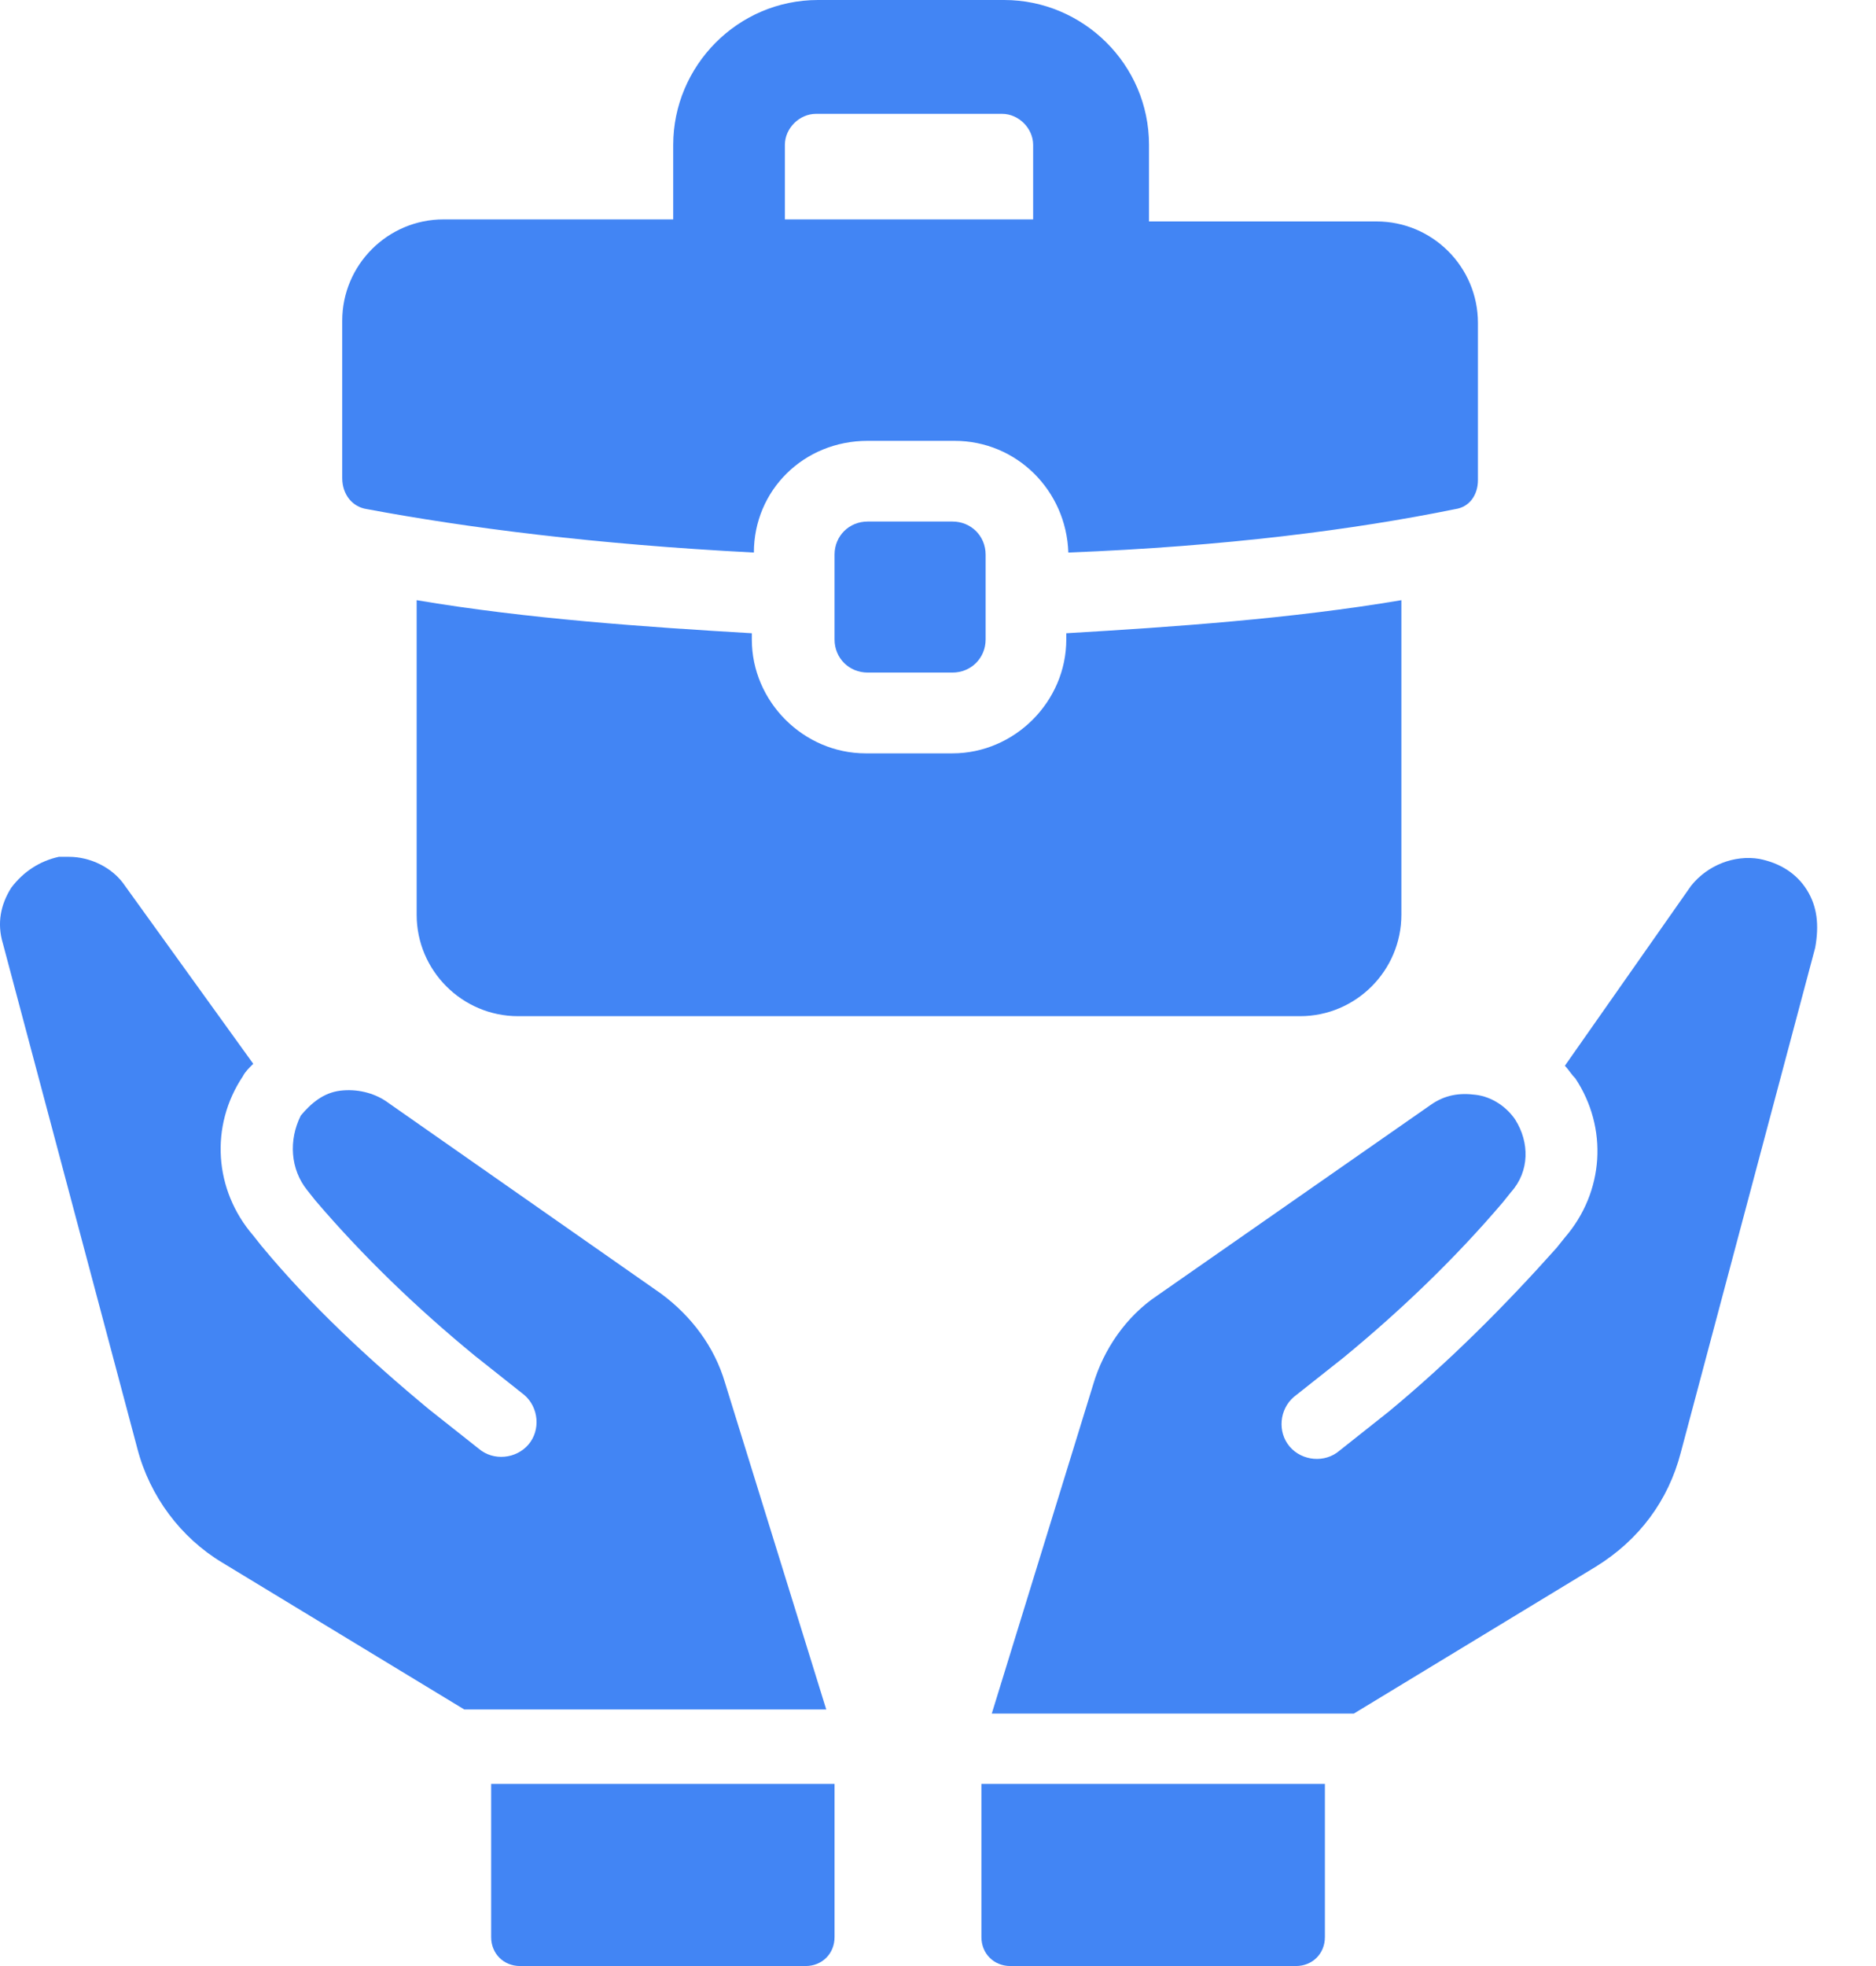 <svg width="21" height="22" viewBox="0 0 21 22" fill="none" xmlns="http://www.w3.org/2000/svg">
<path d="M10.986 21.676C10.986 21.861 11.125 22 11.31 22H14.506C14.692 22 14.831 21.861 14.831 21.676V19.962H10.986V21.676Z" fill="#4285F4"/>
<path d="M20.226 9.958C20.11 9.773 19.925 9.657 19.694 9.611C19.416 9.564 19.115 9.68 18.93 9.912L17.517 11.926C17.563 11.973 17.586 12.019 17.633 12.065C18.003 12.621 17.957 13.339 17.517 13.848L17.424 13.964C16.845 14.613 16.22 15.238 15.548 15.794L14.993 16.234C14.831 16.373 14.576 16.35 14.437 16.188C14.298 16.025 14.321 15.771 14.483 15.632L15.039 15.192C15.687 14.659 16.29 14.08 16.822 13.455L16.915 13.339C17.123 13.107 17.123 12.783 16.961 12.528C16.868 12.39 16.706 12.274 16.521 12.251C16.336 12.227 16.174 12.251 16.012 12.366L12.955 14.497C12.607 14.729 12.353 15.099 12.237 15.493L11.102 19.175H15.155L17.864 17.531C18.351 17.23 18.675 16.79 18.814 16.257L20.319 10.606C20.365 10.352 20.342 10.143 20.226 9.958Z" fill="#4285F4"/>
<path d="M8.115 15.47C7.999 15.076 7.744 14.729 7.397 14.474L4.317 12.32C4.178 12.228 3.993 12.182 3.807 12.205C3.622 12.228 3.483 12.344 3.367 12.483C3.228 12.761 3.252 13.085 3.437 13.316L3.529 13.432C4.062 14.057 4.664 14.636 5.313 15.169L5.868 15.609C6.031 15.748 6.054 16.003 5.915 16.165C5.776 16.327 5.521 16.35 5.359 16.211L4.803 15.771C4.132 15.215 3.483 14.613 2.927 13.942L2.835 13.826C2.395 13.316 2.348 12.598 2.719 12.043C2.742 11.996 2.788 11.95 2.835 11.904L1.399 9.912C1.26 9.704 1.005 9.588 0.774 9.588C0.727 9.588 0.681 9.588 0.658 9.588C0.449 9.634 0.264 9.75 0.125 9.935C0.009 10.12 -0.037 10.329 0.033 10.56L1.538 16.211C1.677 16.744 2.024 17.207 2.487 17.485L5.197 19.129H9.249L8.115 15.47Z" fill="#4285F4"/>
<path d="M5.498 21.676C5.498 21.861 5.637 22 5.822 22H9.018C9.203 22 9.342 21.861 9.342 21.676V19.962H5.498V21.676Z" fill="#4285F4"/>
<path d="M4.664 6.716V10.236C4.664 10.861 5.174 11.371 5.799 11.371H14.553C15.178 11.371 15.687 10.861 15.687 10.236V6.716C14.46 6.924 13.117 7.017 11.936 7.086V7.156C11.936 7.851 11.357 8.43 10.662 8.43H9.69C8.995 8.43 8.416 7.851 8.416 7.156V7.086C7.235 7.017 5.892 6.924 4.664 6.716Z" fill="#4285F4"/>
<path d="M4.108 5.697C5.22 5.905 6.656 6.091 8.439 6.183C8.439 5.488 8.995 4.933 9.713 4.933H10.685C11.38 4.933 11.936 5.488 11.959 6.183C13.719 6.114 15.155 5.928 16.29 5.697C16.452 5.674 16.544 5.535 16.544 5.373V3.613C16.544 2.987 16.035 2.478 15.409 2.478H12.862V1.621C12.862 0.718 12.121 0 11.241 0H9.157C8.254 0 7.536 0.741 7.536 1.621V2.455H4.965C4.34 2.455 3.831 2.964 3.831 3.589V5.349C3.831 5.535 3.946 5.674 4.108 5.697ZM8.786 1.621C8.786 1.436 8.948 1.274 9.134 1.274H11.218C11.403 1.274 11.565 1.436 11.565 1.621V2.455H8.786V1.621Z" fill="#4285F4"/>
<path d="M10.662 7.526C10.87 7.526 11.033 7.364 11.033 7.156V6.206C11.033 5.998 10.87 5.836 10.662 5.836H9.713C9.504 5.836 9.342 5.998 9.342 6.206V7.156C9.342 7.364 9.504 7.526 9.713 7.526H10.662Z" fill="#4285F4"/>
</svg>
